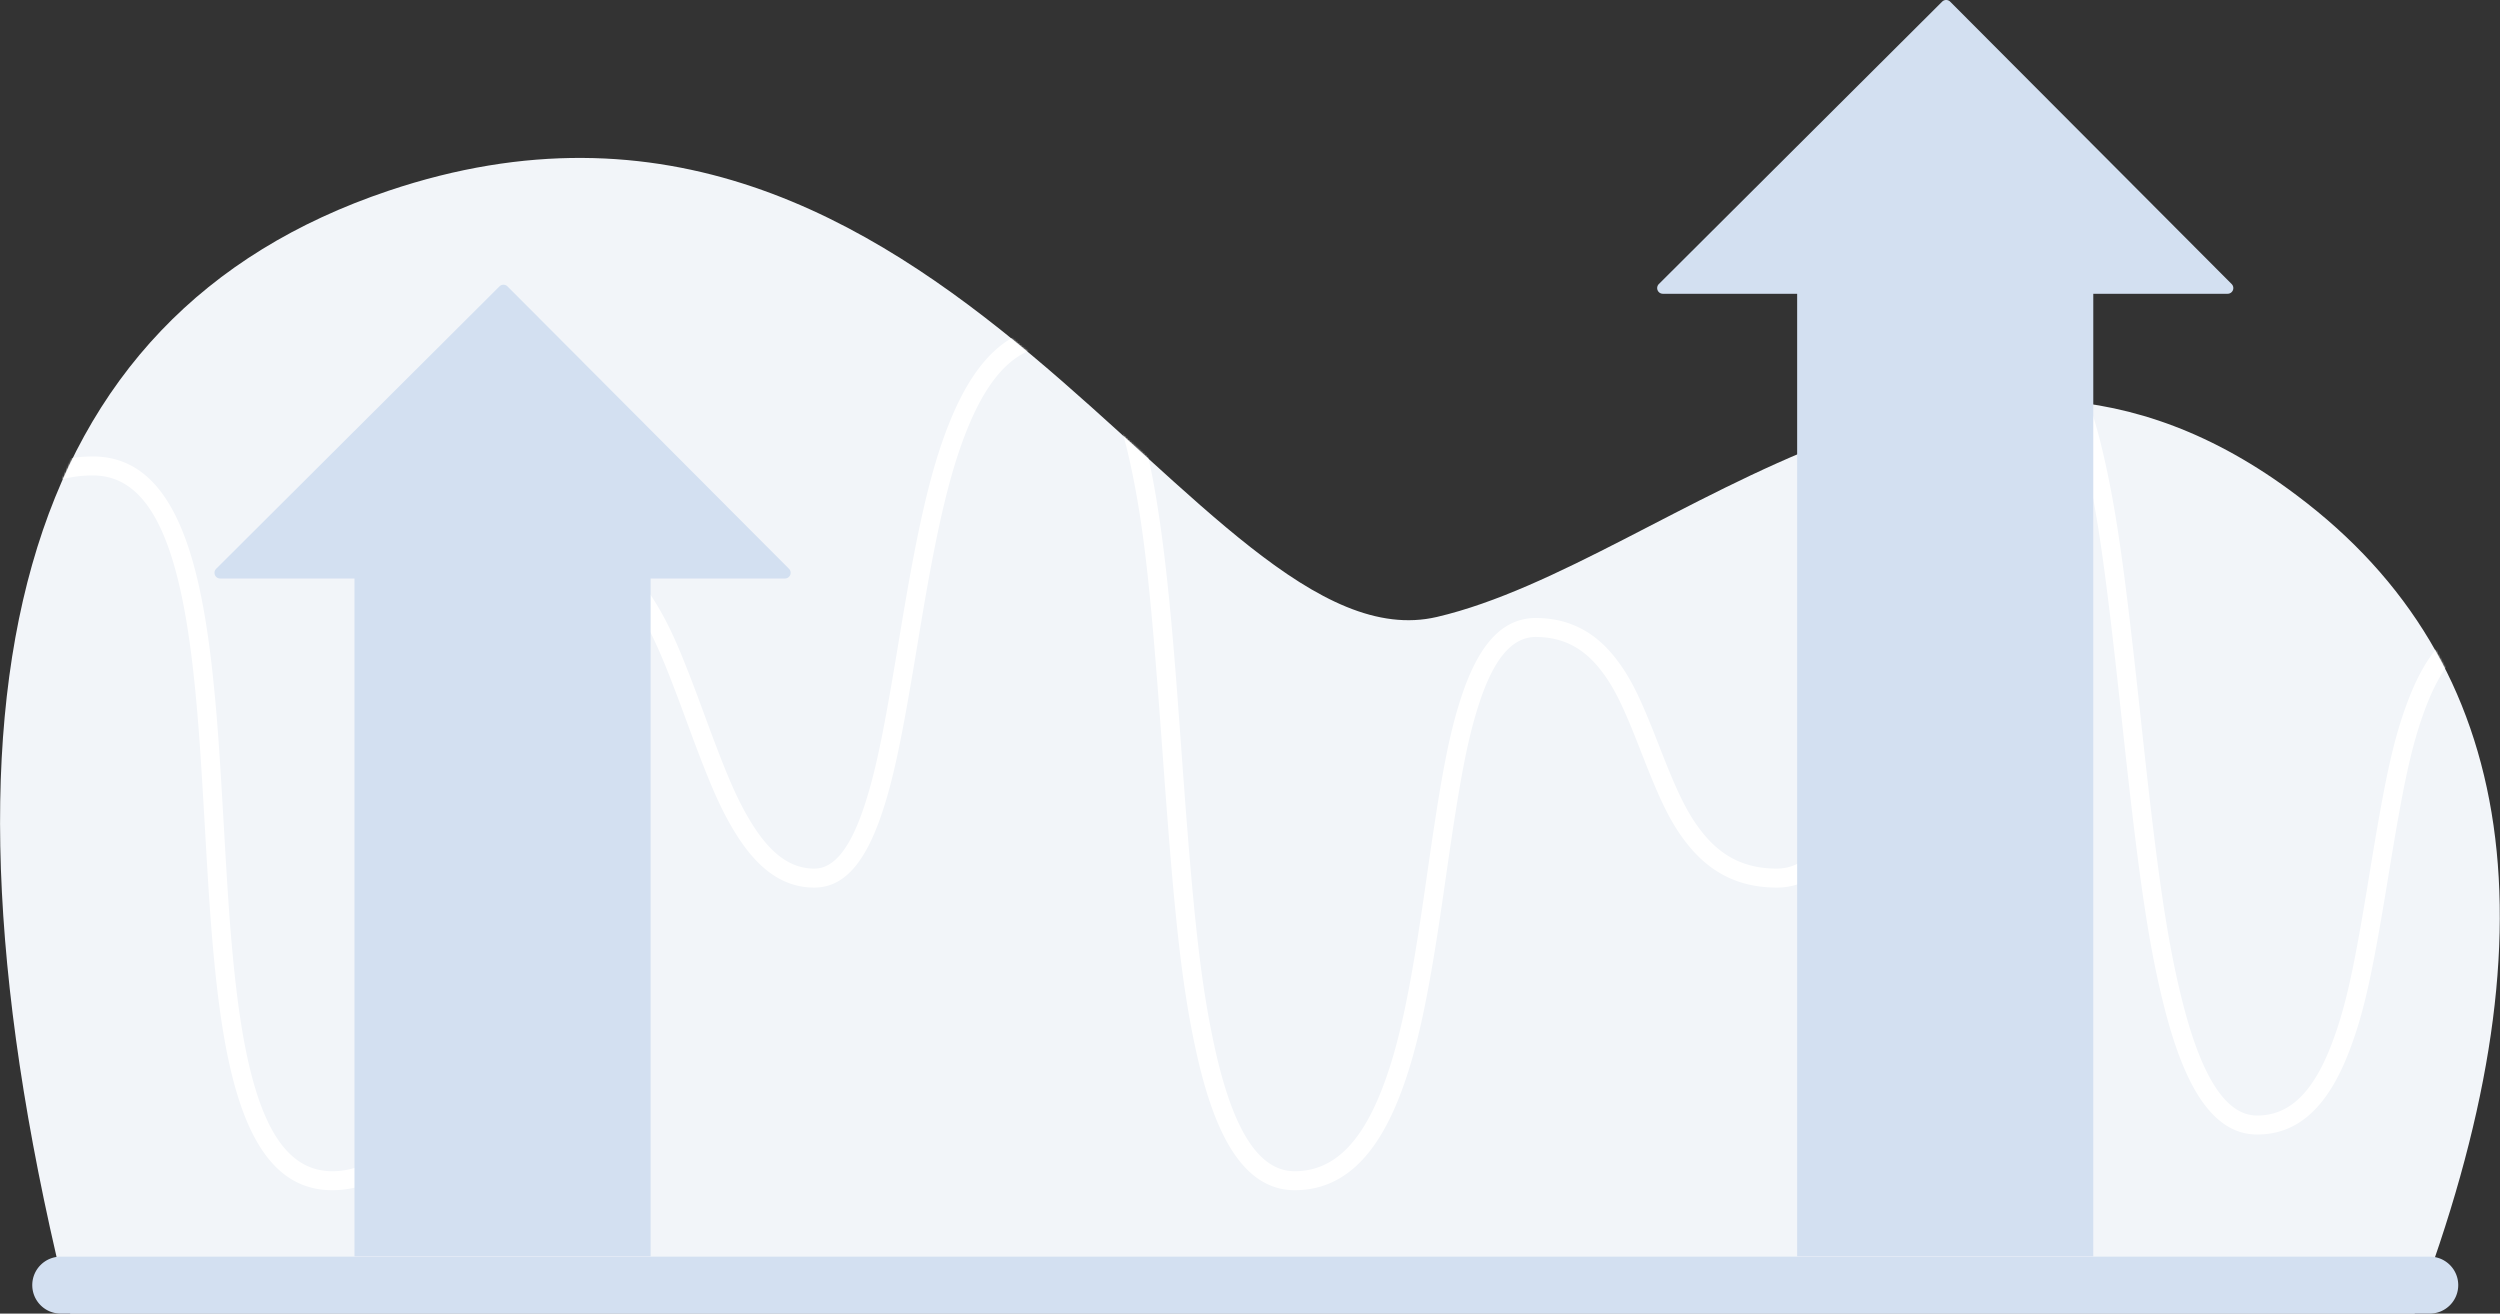 <svg width="1317" height="692" xmlns="http://www.w3.org/2000/svg" xmlns:xlink="http://www.w3.org/1999/xlink"><rect width="100%" height="100%" fill="#333333" stroke="none"/><defs><path d="M37 609C-45.614 280.127 10.234 82.973 204.543 17.539 496.007-80.613 632.208 271.21 757 242c124.792-29.21 277.202-196.747 453-64 117.447 88.01 138.113 231.676 62 431H37z" id="a"/></defs><g fill="none" fill-rule="evenodd"><g transform="translate(0 83)"><mask id="b" fill="#fff"><use xlink:href="#a"/></mask><use fill="#F2F5F9" xlink:href="#a"/><path d="M1315.978 242.55a5 5 0 11.044 10c-16.727.074-28.838 12.398-38.27 37.455-7.486 19.882-11.664 40.155-19.546 88.43-8.18 50.09-12.55 71.153-20.543 92.114-10.965 28.758-26.398 44.17-48.65 44.11-12.148.033-22.342-7.008-30.709-20.114-7.27-11.388-13.327-27.534-18.567-48.56-8.251-33.106-13.215-68.913-21.304-143.617l-.492-4.556-.493-4.553c-7.95-73.54-12.286-105.768-19.58-136.542C1088.741 118.22 1077.157 99 1063 99c-15.49 0-27.434 13.62-37.222 41.29-7.76 21.94-12.37 44.189-21.425 97.341-9.192 53.951-13.838 76.397-21.842 99.056-11.015 31.184-25.637 47.888-46.513 47.895-19.855-.007-34.929-7.765-46.776-22.506-8.797-10.944-14.355-22.533-23.8-46.69l-.59-1.51-.589-1.507c-8.887-22.751-13.611-32.82-20.801-42.155-9.017-11.707-19.81-17.589-34.416-17.665-12.45.065-21.984 11.32-29.672 34.633-6.307 19.129-10.275 40.688-16.814 85.997l-1.496 10.381c-.586 4.056-1.058 7.307-1.518 10.441-7.175 48.824-13.101 77.384-22.54 101.296C724.495 526.936 706.882 544 682 544c-13.458 0-24.529-7.486-33.305-21.462-7.66-12.197-13.724-29.481-18.64-52.003-7.695-35.251-11.452-71.824-17.385-153.674l-.279-3.85c-5.915-81.644-9.372-116.05-16.539-149.882C586.784 120.32 573.782 99 556 99c-19.147 0-33.746 13.91-45.407 41.565-9.556 22.663-16.224 51.044-24.107 97.07-.738 4.308-1.483 8.733-2.447 14.512-.064.385-1.877 11.272-2.4 14.402-6.867 41.013-11.267 62.214-17.573 80.439-8.472 24.482-19.421 37.587-35.064 37.594-16.601.008-29.851-9.86-41.35-28.338-8.376-13.46-14.102-27.092-25.634-58.41l-.593-1.612c-11.44-31.07-17.155-44.637-25.261-57.57-10.17-16.227-21.05-24.245-34.164-24.245-9.883 0-17.95 11.117-24.517 34.382-5.512 19.53-9.146 42.589-14.737 88.344-.344 2.81-1.866 15.338-2.28 18.727a3138.696 3138.696 0 01-2.37 18.98c-6.794 52.907-13.437 87.105-23.784 114.432C220.864 524.789 201.806 544 175 544c-26.81 0-43.39-21.608-53.137-61.99-3.98-16.49-6.887-36.161-9.174-60.421-1.726-18.32-2.75-33.78-4.76-68.78l-.103-1.792c-1.967-34.237-3.056-50.484-4.823-68.876-2.304-23.995-5.235-43.425-9.206-59.55-9.07-36.838-23.263-55.057-44.78-55.13-22.59.076-36.787 9.767-45.94 29.031-7.282 15.327-10.526 32.1-14.777 68.268l-.321 2.732c-2.187 18.643-3.31 27.054-5.128 36.922-2.424 13.152-5.435 23.852-9.51 32.876-9.96 22.059-26.394 33.698-51.36 33.6a5 5 0 01.039-10c20.834.082 33.804-9.104 42.207-27.715 6.684-14.802 9.52-30.188 13.82-66.848l.32-2.735c2.104-17.892 3.416-27.423 5.394-37.652 2.596-13.423 5.864-24.437 10.284-33.74 10.75-22.628 28.362-34.65 54.972-34.738 27.411.091 44.45 21.965 54.49 62.737 4.105 16.671 7.103 36.549 9.45 60.985 1.784 18.563 2.879 34.895 4.853 69.26l.102 1.792c2.003 34.874 3.022 50.26 4.733 68.414 2.246 23.826 5.088 43.061 8.938 59.013C140.373 516.08 154.123 534 175 534c21.743 0 37.82-16.206 49.96-48.27 9.987-26.377 16.518-60 23.217-112.164.73-5.69 1.468-11.604 2.363-18.92.413-3.384 1.935-15.912 2.28-18.726 5.656-46.292 9.336-69.641 15.039-89.847 7.672-27.182 18.183-41.666 34.141-41.666 17.144 0 30.819 10.077 42.637 28.934 8.612 13.741 14.476 27.663 26.172 59.426l.593 1.612c11.28 30.632 16.861 43.919 24.74 56.582 9.855 15.836 20.317 23.627 32.856 23.621 10.049-.004 18.396-9.996 25.618-30.864 6.057-17.506 10.39-38.38 17.16-78.82.523-3.125 2.334-14.007 2.4-14.396a3355.19 3355.19 0 012.454-14.555c8.007-46.758 14.803-75.68 24.749-99.267C514.432 105.724 531.985 89 556 89c12.94 0 23.54 7.372 31.911 21.099 7.284 11.944 13.045 28.868 17.724 50.958 4.07 19.214 7.309 42.188 10.158 70.543 2.158 21.488 3.614 39.869 6.572 80.689l.279 3.85c5.895 81.323 9.627 117.66 17.181 152.263C649.374 512.146 663.098 534 682 534c19.945 0 34.537-14.138 45.684-42.375 9.065-22.964 14.884-51.005 21.948-99.077.459-3.126.93-6.368 1.514-10.417l1.496-10.38c6.63-45.93 10.655-67.805 17.215-87.7 8.885-26.946 21.137-41.408 39.169-41.501 17.898.092 31.52 7.516 42.338 21.562 7.978 10.358 12.95 20.954 22.194 44.619a19113.222 19113.222 0 011.177 3.014c9.072 23.204 14.34 34.187 22.281 44.067 10.012 12.455 22.269 18.764 38.982 18.77 15.425-.005 27.326-13.601 37.084-41.226 7.738-21.905 12.328-44.083 21.381-97.22 9.195-53.967 13.86-76.486 21.888-99.181C1027.397 105.726 1042.066 89 1063 89c11.12 0 20.362 6.778 27.907 19.295 6.512 10.804 11.95 26.115 16.69 46.116 7.43 31.341 11.792 63.77 19.794 137.773l.492 4.553.492 4.555c8.036 74.217 12.966 109.778 21.065 142.275 10.146 40.713 23.184 61.136 39.573 61.092 17.227.046 29.658-12.367 39.307-37.672 7.656-20.08 11.957-40.81 19.857-89.189 8.16-49.975 12.405-70.568 20.215-91.316 10.732-28.505 25.796-43.835 47.586-43.932z" fill="#FFF" fill-rule="nonzero" mask="url(#b)"/></g><path d="M32 662h1248c8.284 0 15 6.716 15 15 0 8.284-6.716 15-15 15H32c-8.284 0-15-6.716-15-15 0-8.284 6.716-15 15-15zM946.74 154.757H876a3 3 0 01-2.118-5.124L1023.118.875a3 3 0 014.242.007l148.28 148.757a3 3 0 01-2.125 5.118h-70.774v507h-156v-507zM186.74 304.757H116a3 3 0 01-2.118-5.124l149.236-148.758a3 3 0 014.242.007L415.64 299.64a3 3 0 01-2.125 5.118H342.74v357h-156v-357z" fill="#D3E0F1"/></g></svg>